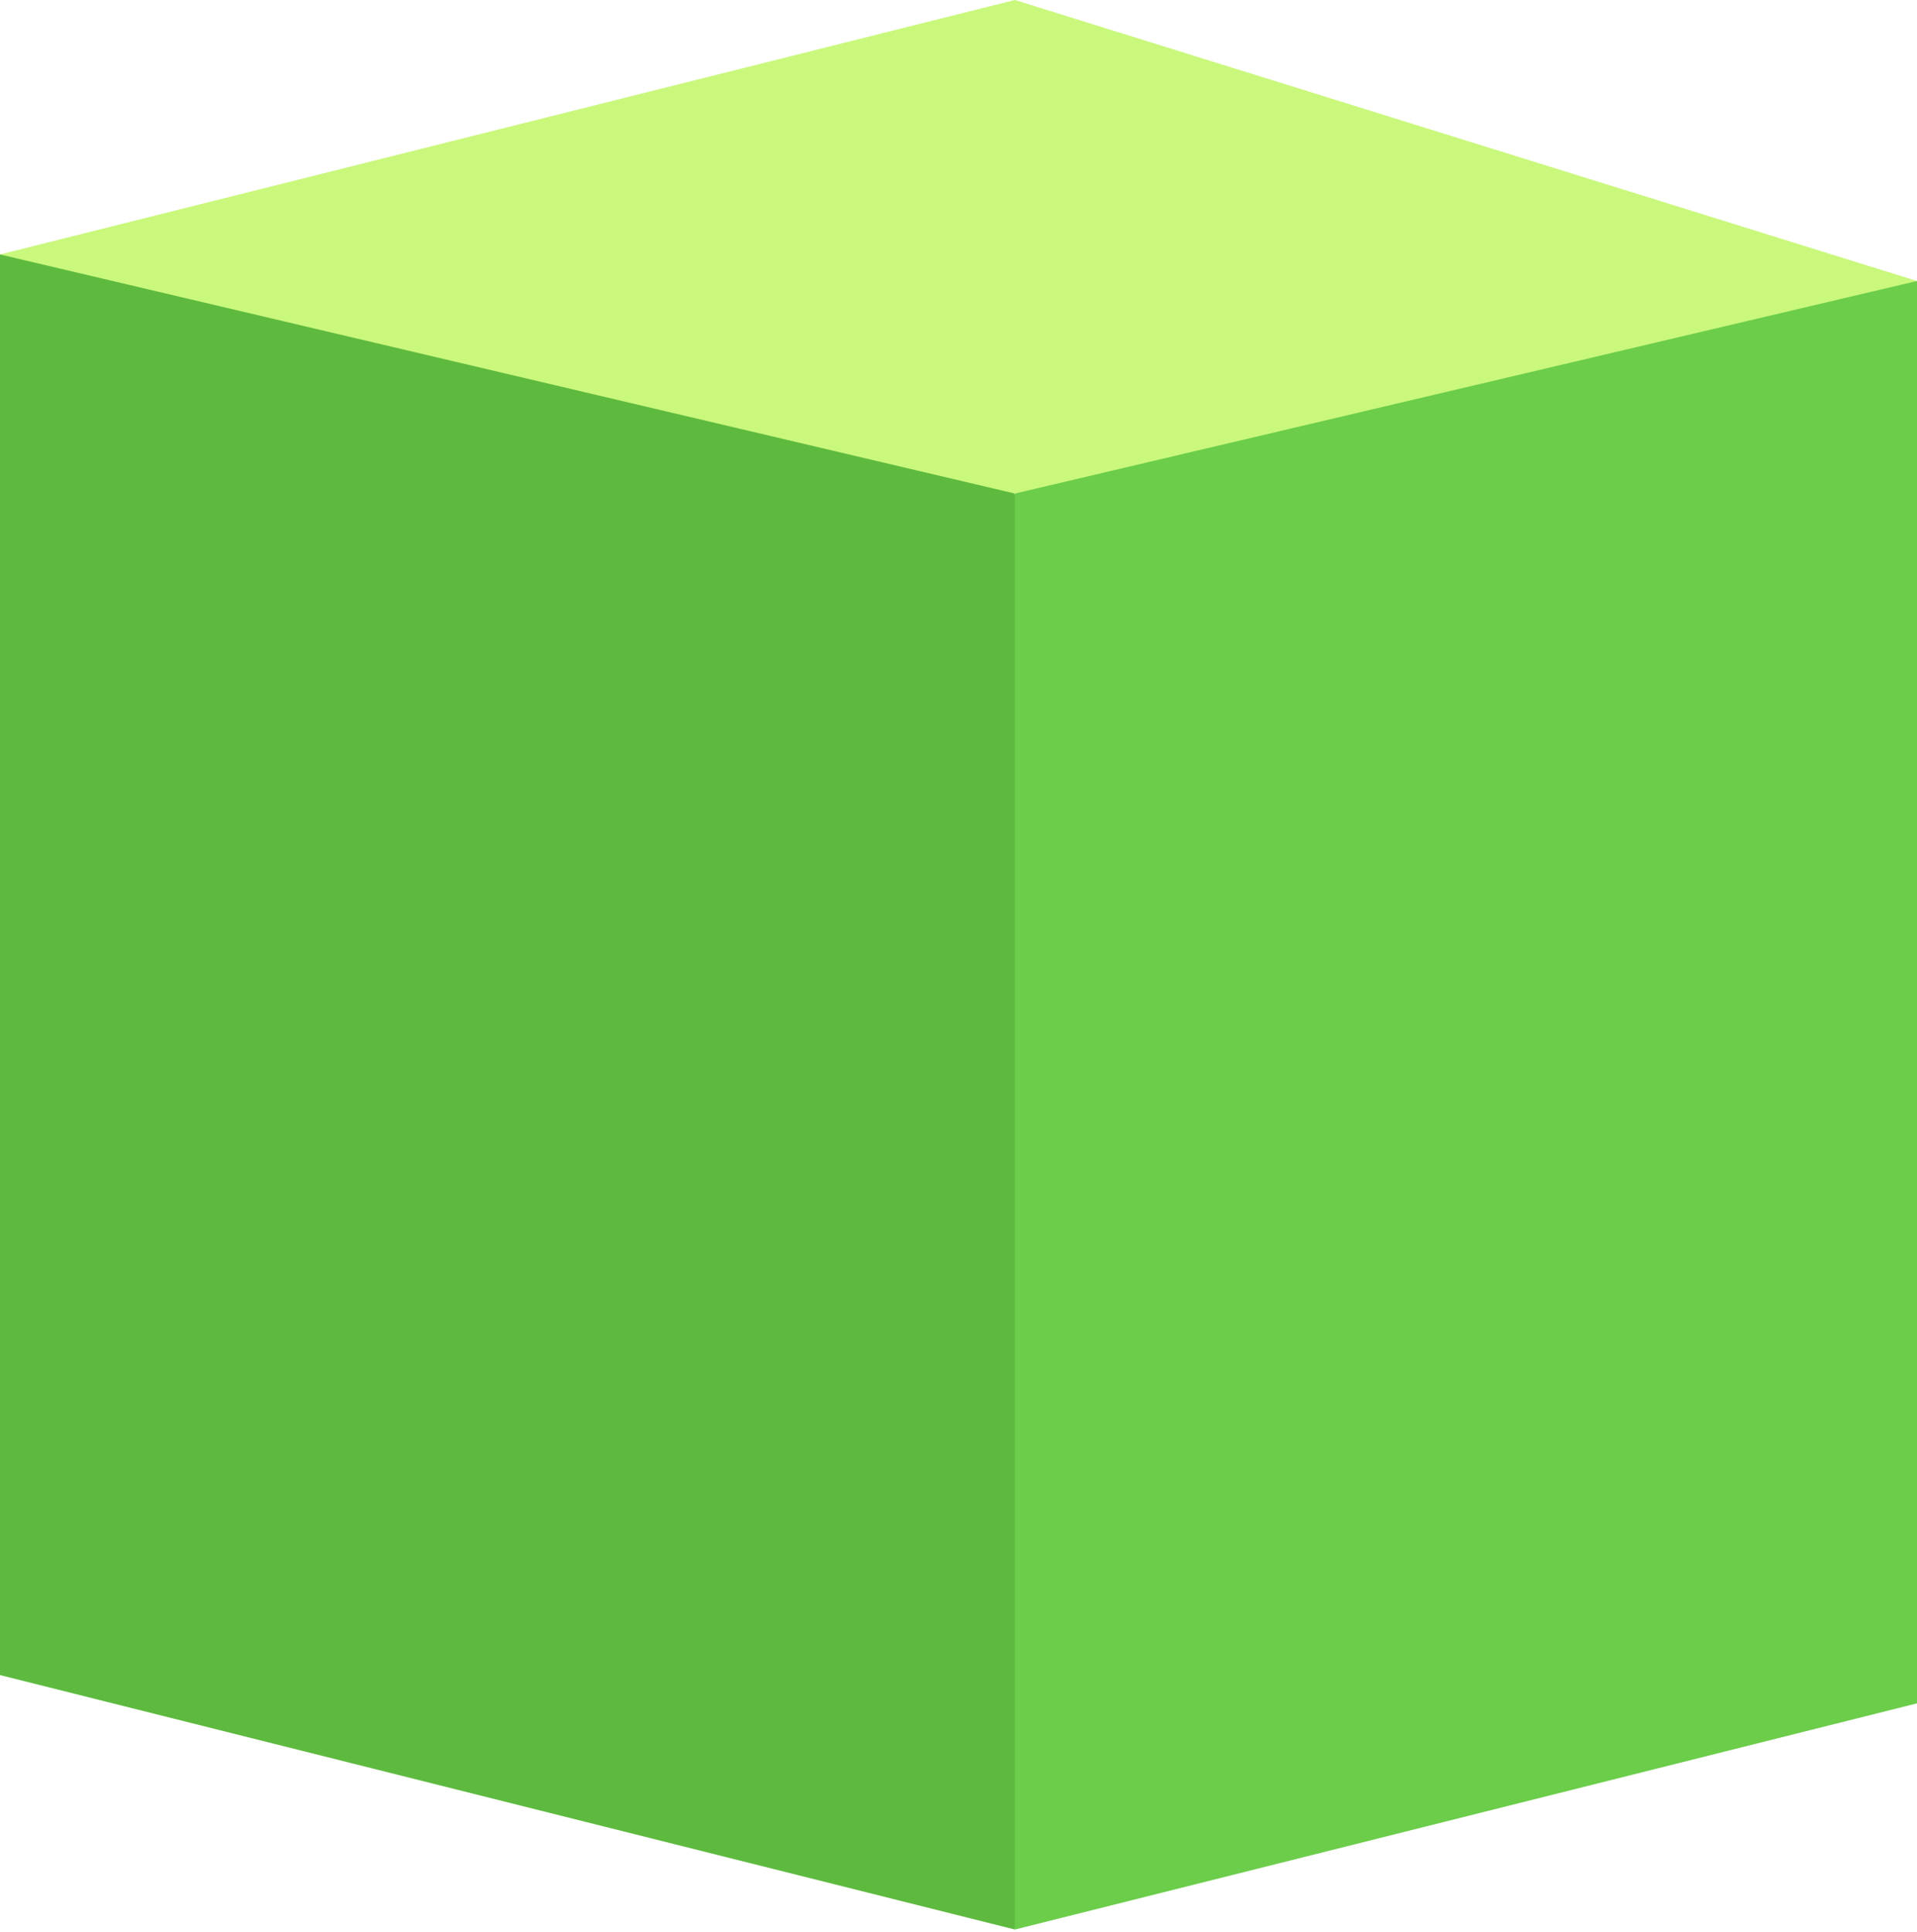 <svg width="128" height="129" viewBox="0 0 128 129" fill="none" xmlns="http://www.w3.org/2000/svg">
<path d="M0 16.994V111.866C24.257 117.949 44.312 122.978 67.764 128.859L75.294 80.91L67.764 32.961L34.886 18.767L0 16.994Z" fill="#5EBA3F"/>
<path d="M67.765 32.961V128.859C75.24 126.984 120.633 115.601 128 113.754V68.391V18.768C119.109 19.202 100.39 20.116 95.122 20.373C91.799 21.901 71.1 31.426 67.765 32.961Z" fill="#6BCD49"/>
<path fill-rule="evenodd" clip-rule="evenodd" d="M67.764 32.96C59.506 31.015 8.241 18.935 0 16.993L67.764 0L67.765 0.001V0C85.5 5.526 91.569 7.417 95.859 8.754C101.665 10.562 104.213 11.356 128 18.767C123.421 19.846 103.899 24.447 88.115 28.166C78.632 30.4 70.498 32.317 67.765 32.961V32.959L67.764 32.96Z" fill="#C9F87C"/>
</svg>
